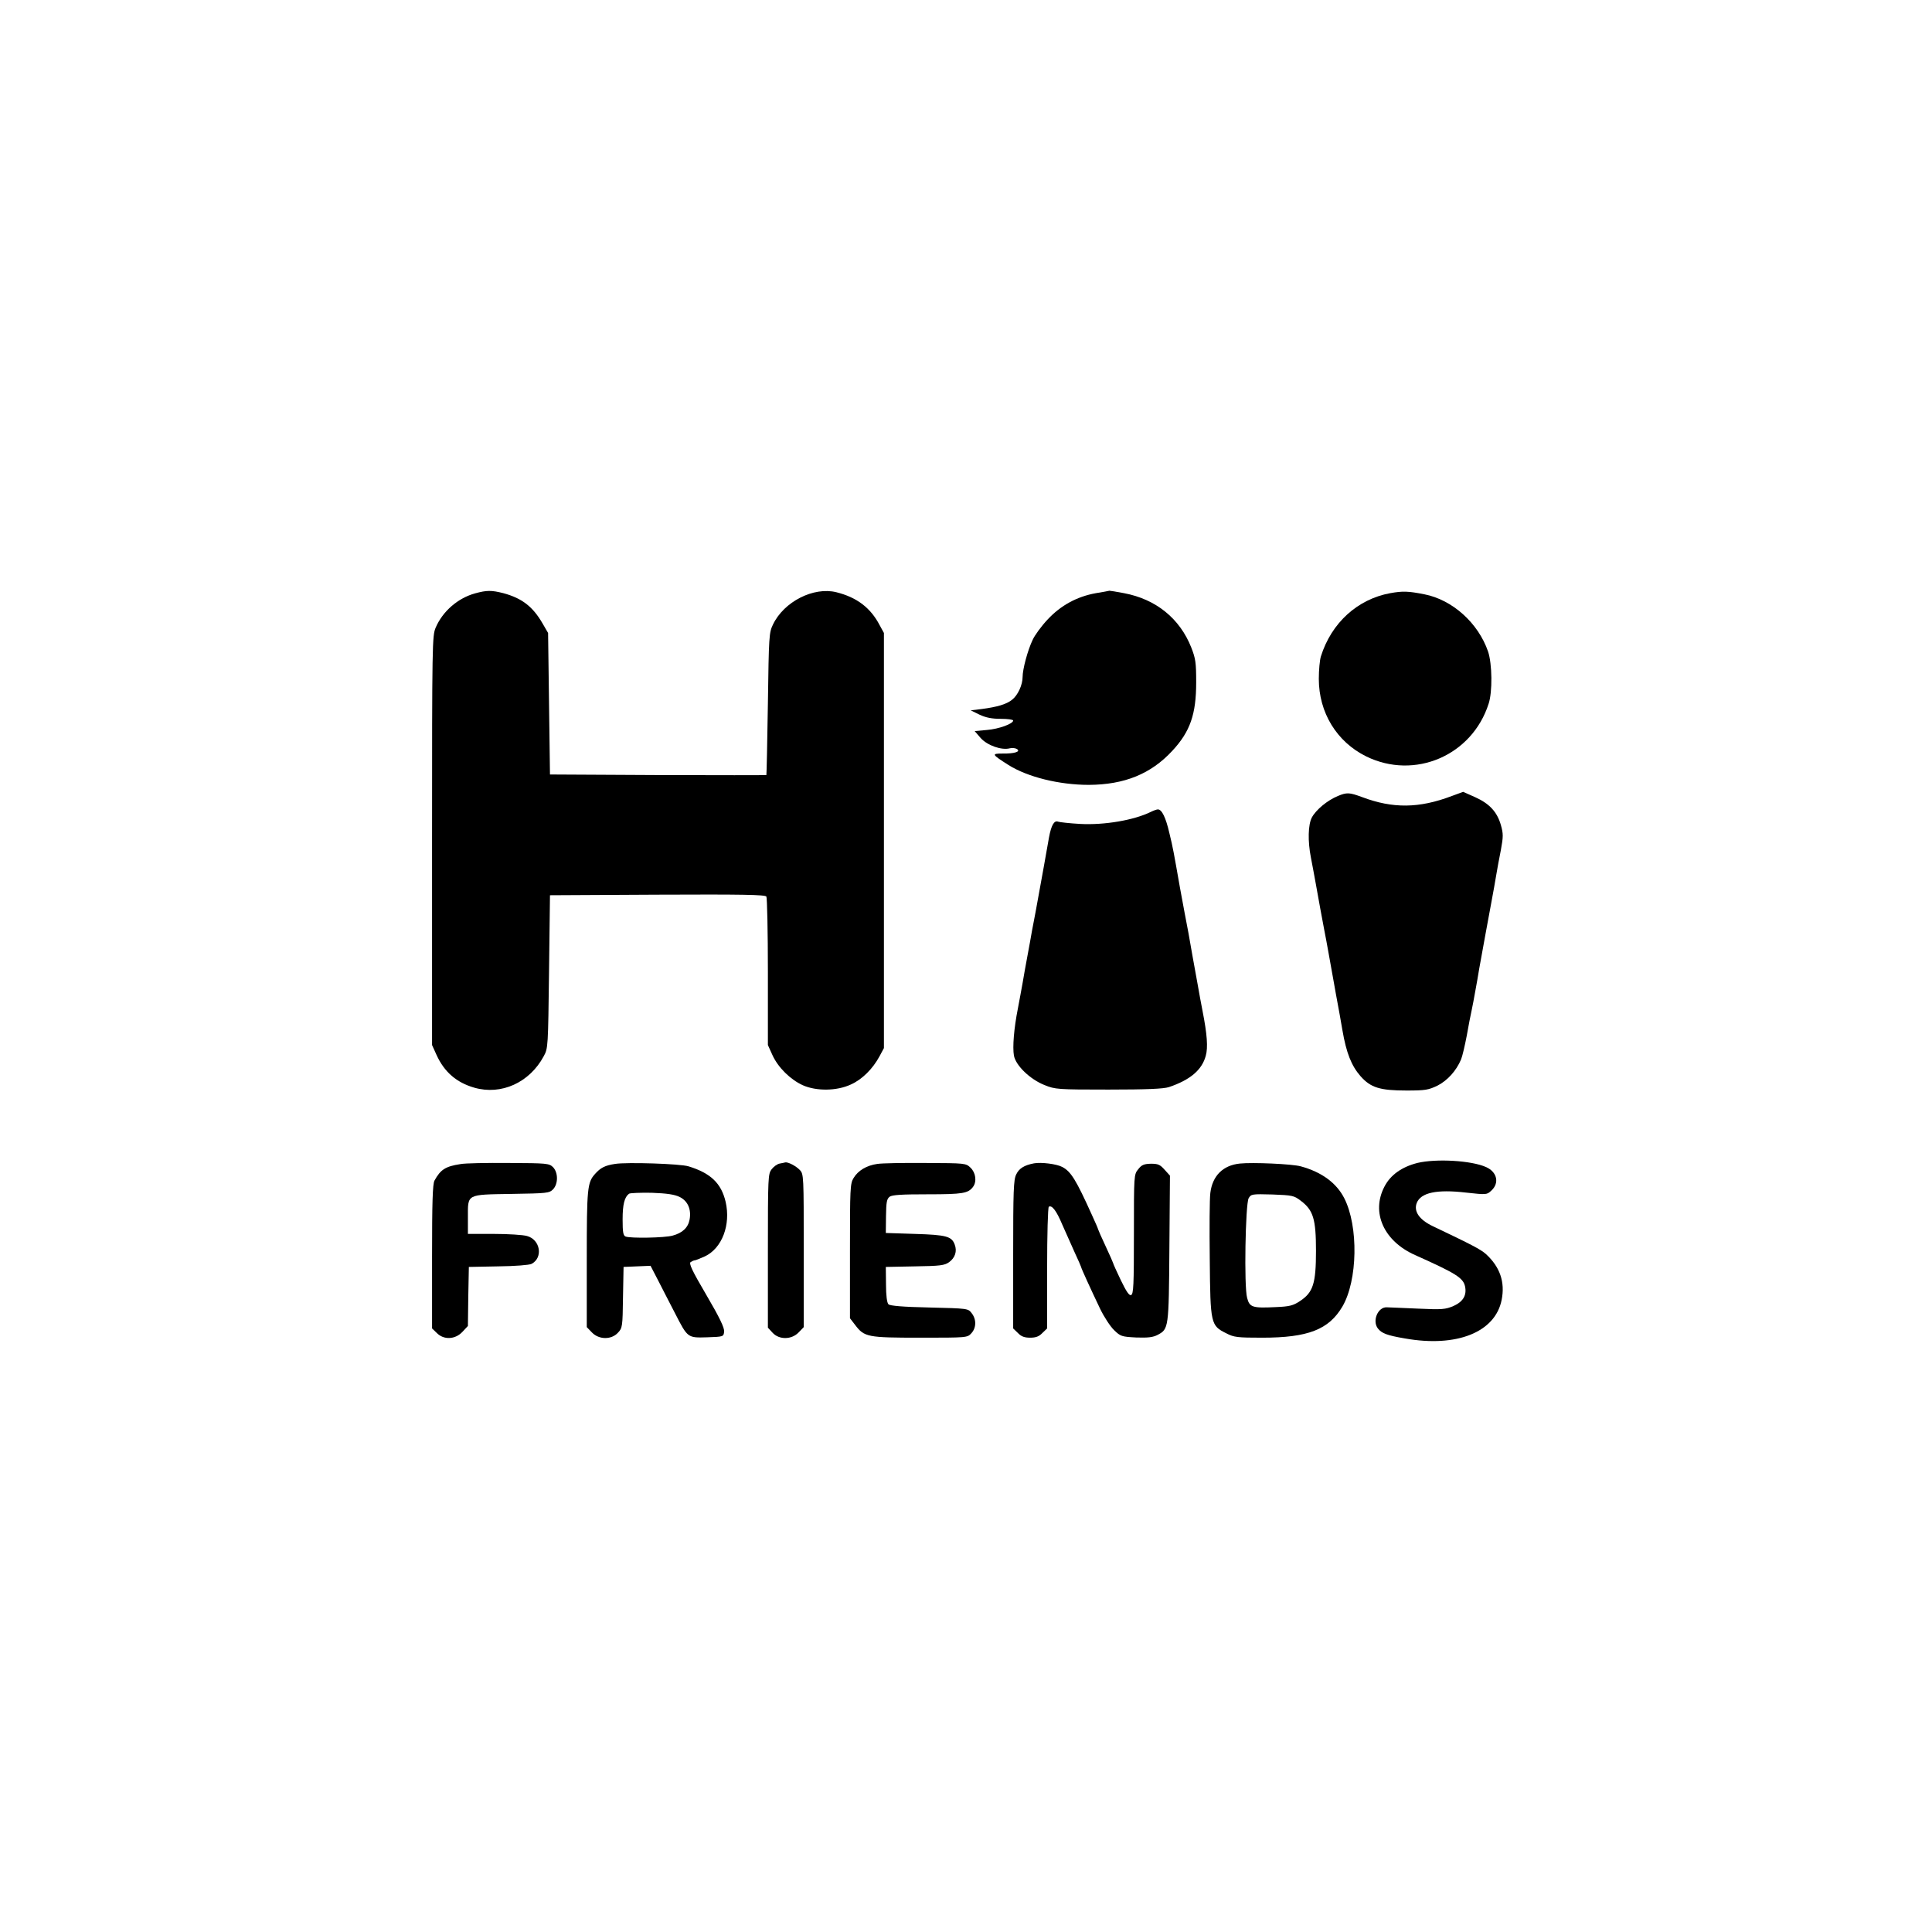 <?xml version="1.0" standalone="no"?>
<!DOCTYPE svg PUBLIC "-//W3C//DTD SVG 20010904//EN"
 "http://www.w3.org/TR/2001/REC-SVG-20010904/DTD/svg10.dtd">
<svg version="1.0" xmlns="http://www.w3.org/2000/svg"
 width="1024pt" height="1024pt" viewBox="0 0 1024 1024"
 preserveAspectRatio="xMidYMid meet">

<g transform="translate(0,1024) scale(0.1,-0.1)"
fill="#000000" stroke="none">
<path d="M2518 7095 c-91 -25 -172 -95 -209 -182 -18 -43 -19 -80 -19 -1129
l0 -1083 24 -53 c41 -90 106 -146 200 -173 143 -41 293 27 368 167 23 42 23
50 28 448 l5 405 569 3 c449 2 571 0 578 -10 4 -7 8 -187 8 -400 l0 -387 24
-53 c30 -66 95 -130 161 -160 72 -32 180 -31 255 4 60 27 116 83 152 150 l23
43 0 1100 0 1100 -23 42 c-48 92 -121 147 -229 174 -121 30 -278 -50 -336
-171 -21 -43 -22 -61 -27 -420 -3 -206 -7 -376 -8 -378 -1 -1 -260 -1 -574 0
l-573 3 -5 375 -5 375 -29 50 c-52 90 -109 134 -208 161 -63 16 -88 16 -150
-1z"/>
<path d="M5808 7096 c-100 -18 -186 -65 -255 -139 -33 -35 -69 -84 -80 -109
-26 -54 -53 -155 -53 -196 0 -42 -25 -97 -56 -121 -30 -24 -78 -38 -161 -49
l-58 -7 47 -23 c34 -16 66 -22 113 -22 36 0 65 -4 65 -9 0 -17 -76 -45 -139
-50 l-65 -6 32 -37 c35 -39 111 -66 155 -54 12 3 29 1 37 -4 22 -14 -14 -25
-76 -24 -60 0 -58 -4 30 -60 101 -64 269 -106 427 -106 189 1 329 58 442 180
95 102 127 194 127 363 0 105 -3 126 -26 185 -61 154 -187 256 -356 288 -40 8
-75 13 -78 13 -3 -1 -35 -7 -72 -13z"/>
<path d="M7368 7096 c-173 -32 -311 -157 -367 -335 -6 -19 -11 -72 -11 -119 0
-179 95 -334 251 -411 257 -126 561 4 649 279 21 63 19 212 -3 277 -52 151
-189 274 -337 303 -86 17 -115 18 -182 6z"/>
<path d="M7091 6021 c-56 -23 -116 -73 -138 -114 -20 -38 -22 -126 -5 -212 6
-33 19 -98 27 -145 17 -94 28 -157 44 -240 11 -54 31 -169 52 -285 6 -33 14
-80 19 -105 5 -25 16 -88 25 -140 21 -122 48 -189 96 -244 54 -61 103 -76 244
-76 100 0 116 3 164 26 53 27 100 79 125 139 7 17 20 73 30 125 9 52 21 113
26 135 5 22 13 67 19 100 6 33 16 87 21 120 22 124 45 246 65 355 9 47 20 110
25 140 5 30 16 91 25 135 13 71 13 86 0 132 -20 70 -61 114 -137 148 l-63 28
-60 -22 c-174 -66 -313 -67 -475 -6 -68 25 -81 26 -129 6z"/>
<path d="M6100 5937 c-89 -44 -246 -71 -375 -64 -55 3 -108 9 -117 12 -21 8
-36 -19 -48 -83 -7 -42 -45 -253 -70 -389 -6 -29 -14 -77 -20 -105 -5 -29 -16
-91 -25 -138 -9 -47 -20 -110 -25 -140 -5 -30 -17 -91 -25 -135 -21 -106 -29
-205 -21 -250 10 -53 86 -126 162 -156 57 -23 68 -24 339 -24 206 0 291 4 320
13 113 38 176 91 196 167 12 43 7 113 -17 235 -8 41 -19 100 -24 130 -19 105
-41 225 -51 285 -6 33 -15 80 -20 105 -5 25 -16 86 -25 135 -33 187 -37 212
-56 289 -19 83 -40 126 -61 126 -6 0 -23 -6 -37 -13z"/>
<path d="M7512 4076 c-82 -21 -142 -63 -174 -125 -72 -137 -4 -289 162 -363
217 -97 255 -121 265 -166 10 -47 -10 -81 -61 -104 -43 -18 -59 -20 -188 -14
-78 3 -152 7 -166 7 -47 2 -78 -72 -47 -112 20 -26 49 -37 143 -53 275 -49
479 33 513 204 19 95 -9 175 -83 243 -28 25 -76 50 -282 148 -71 34 -102 78
-85 123 22 55 106 73 261 55 110 -12 110 -12 135 11 43 40 30 98 -28 124 -77
35 -264 46 -365 22z"/>
<path d="M2440 4070 c-79 -12 -105 -29 -137 -87 -10 -17 -13 -117 -13 -403 l0
-381 25 -24 c37 -38 98 -35 136 6 l29 31 2 156 3 157 155 3 c91 1 164 7 177
13 63 33 47 129 -24 148 -21 6 -100 11 -175 11 l-138 0 0 88 c0 125 -10 120
232 124 186 3 199 4 219 24 28 29 28 89 0 118 -21 20 -32 21 -234 22 -116 1
-232 -1 -257 -6z"/>
<path d="M3260 4071 c-53 -8 -77 -20 -106 -53 -41 -45 -44 -75 -44 -451 l0
-361 27 -28 c37 -39 103 -40 138 -2 24 25 25 33 27 188 l3 161 71 3 72 3 43
-83 c23 -46 63 -122 88 -171 66 -129 66 -128 169 -125 86 3 87 3 90 30 2 20
-23 73 -94 194 -77 131 -94 168 -83 175 8 5 17 9 22 9 4 0 28 10 53 21 91 43
138 167 110 289 -23 98 -79 152 -196 188 -43 14 -329 23 -390 13z m342 -175
c43 -21 63 -65 53 -120 -8 -43 -38 -71 -90 -85 -42 -12 -223 -15 -249 -5 -13
5 -16 23 -16 91 0 80 10 118 34 136 6 4 61 6 121 5 80 -3 120 -9 147 -22z"/>
<path d="M4133 4073 c-13 -2 -32 -16 -43 -30 -19 -25 -20 -40 -20 -433 l0
-407 25 -27 c35 -38 101 -37 138 2 l27 28 0 405 c0 398 0 406 -21 428 -20 21
-62 43 -77 40 -4 -1 -17 -4 -29 -6z"/>
<path d="M4650 4071 c-57 -8 -102 -35 -126 -75 -18 -29 -19 -56 -19 -387 l0
-356 27 -35 c49 -65 66 -68 345 -68 248 0 250 0 271 23 27 29 28 74 2 107 -19
25 -20 25 -224 30 -142 3 -209 9 -217 17 -8 8 -13 47 -13 105 l-1 93 154 3
c134 2 157 5 181 22 32 23 44 58 30 94 -16 43 -44 51 -210 56 l-155 5 1 89 c1
74 4 91 19 103 14 10 64 13 203 13 185 0 213 5 239 39 21 28 15 75 -13 102
-25 24 -28 24 -237 25 -117 1 -232 -1 -257 -5z"/>
<path d="M5480 4074 c-52 -10 -79 -27 -94 -59 -14 -28 -16 -89 -16 -424 l0
-392 25 -24 c18 -19 35 -25 65 -25 30 0 47 6 65 25 l25 24 0 320 c0 176 4 322
9 325 16 10 40 -20 71 -94 18 -41 48 -108 66 -148 19 -41 34 -75 34 -77 0 -6
50 -115 100 -220 21 -44 55 -96 75 -115 34 -33 40 -35 118 -39 63 -2 88 1 113
14 58 31 59 34 62 457 l3 387 -29 32 c-24 27 -35 31 -72 31 -37 -1 -49 -6 -67
-29 -23 -28 -23 -31 -23 -344 0 -270 -2 -318 -15 -323 -10 -4 -25 18 -55 80
-22 46 -40 86 -40 89 0 2 -18 43 -40 90 -22 47 -40 88 -40 90 0 3 -14 35 -31
72 -86 191 -113 234 -159 258 -30 16 -112 26 -150 19z"/>
<path d="M6572 4073 c-90 -9 -146 -65 -157 -156 -4 -29 -5 -187 -3 -352 3
-343 5 -351 88 -392 40 -21 59 -23 190 -23 243 0 353 43 425 165 81 138 86
425 10 574 -41 81 -120 139 -230 169 -45 13 -257 22 -323 15z m322 -197 c67
-50 81 -98 81 -266 0 -173 -15 -220 -85 -266 -36 -24 -55 -29 -130 -32 -122
-6 -137 -1 -150 49 -17 60 -9 496 8 528 13 22 17 23 126 20 106 -4 115 -6 150
-33z"/>
</g>
</svg>
